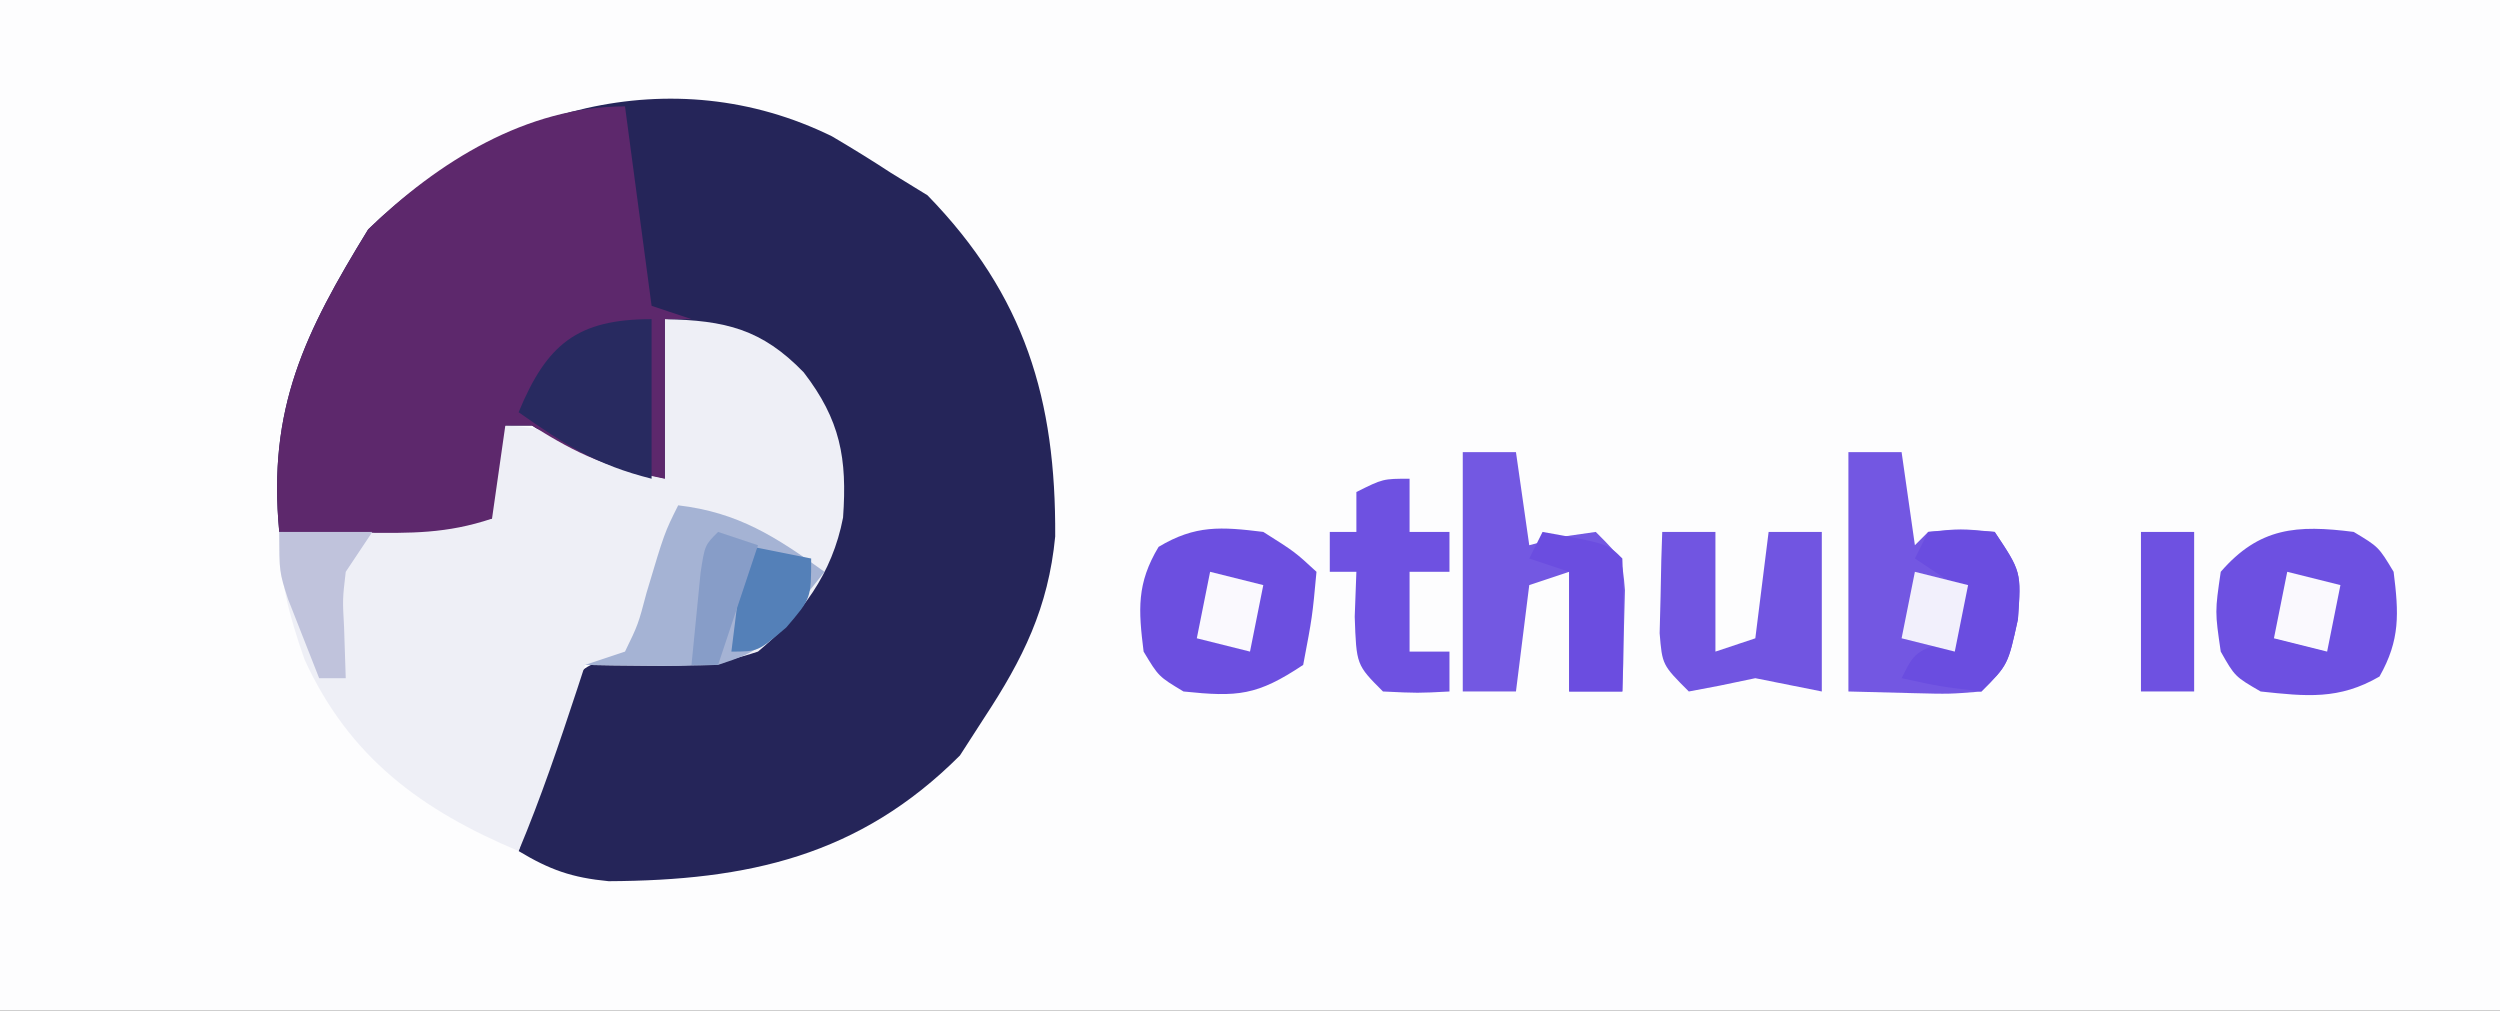 <?xml version="1.0" encoding="UTF-8"?>
<svg version="1.1" xmlns="http://www.w3.org/2000/svg" width="188" height="76">
<rect width="100%" height="100%" fill="#333333" stroke="none"/>
<path d="M0 0 C62.04 0 124.08 0 188 0 C188 25.08 188 50.16 188 76 C125.96 76 63.92 76 0 76 C0 50.92 0 25.84 0 0 Z " fill="#FDFDFE" transform="translate(0,0)"/>
<path d="M0 0 C1.499 0.883 2.982 1.796 4.438 2.75 C5.799 3.585 5.799 3.585 7.188 4.438 C14.522 11.976 16.853 19.816 16.789 30.094 C16.273 35.457 14.368 39.3 11.438 43.75 C10.839 44.678 10.241 45.606 9.625 46.562 C2.045 54.142 -6.334 55.962 -16.793 56.016 C-19.553 55.751 -21.208 55.166 -23.562 53.75 C-23.109 52.165 -22.649 50.582 -22.188 49 C-21.932 48.118 -21.677 47.237 -21.414 46.328 C-21.133 45.477 -20.852 44.627 -20.562 43.75 C-20.33 43.002 -20.098 42.255 -19.859 41.484 C-18.562 39.75 -18.562 39.75 -15.664 39.062 C-13.943 38.908 -13.943 38.908 -12.188 38.75 C-7.301 38.344 -7.301 38.344 -3.211 35.875 C-0.336 32.169 -0.156 28.568 -0.223 24.039 C-0.828 19.961 -2.459 18.457 -5.562 15.75 C-7.929 14.738 -10.013 14.25 -12.562 13.75 C-12.562 17.71 -12.562 21.67 -12.562 25.75 C-16.986 24.865 -18.905 24.023 -22.562 21.75 C-23.223 21.75 -23.883 21.75 -24.562 21.75 C-24.892 24.06 -25.223 26.37 -25.562 28.75 C-28.985 29.891 -31.649 29.848 -35.25 29.812 C-37.019 29.799 -37.019 29.799 -38.824 29.785 C-39.728 29.774 -40.631 29.762 -41.562 29.75 C-42.452 20.457 -39.642 14.768 -34.875 7 C-25.582 -2.042 -12.07 -5.926 0 0 Z " fill="#252559" transform="translate(62.562,10.25)"/>
<path d="M0 0 C4.553 0.091 7.29 0.747 10.438 4 C13.194 7.582 13.717 10.462 13.398 14.922 C12.586 19.157 10.268 22.276 7 25 C3.985 26.005 1.958 26.103 -1.188 26.062 C-2.089 26.053 -2.99 26.044 -3.918 26.035 C-4.605 26.024 -5.292 26.012 -6 26 C-6.193 26.592 -6.387 27.183 -6.586 27.793 C-7.944 31.915 -9.321 35.995 -11 40 C-18.297 36.928 -23.732 32.97 -27.102 25.586 C-28.265 22.248 -29 19.552 -29 16 C-21.08 15.505 -21.08 15.505 -13 15 C-13 12.69 -13 10.38 -13 8 C-8.623 8 -7.573 8.767 -4 11 C-2.68 11.33 -1.36 11.66 0 12 C0 8.04 0 4.08 0 0 Z " fill="#EEEFF6" transform="translate(50,24)"/>
<path d="M0 0 C0.66 4.95 1.32 9.9 2 15 C2.99 15.33 3.98 15.66 5 16 C4.34 16 3.68 16 3 16 C3 19.96 3 23.92 3 28 C-1.423 27.115 -3.343 26.273 -7 24 C-7.66 24 -8.32 24 -9 24 C-9.33 26.31 -9.66 28.62 -10 31 C-13.422 32.141 -16.087 32.098 -19.688 32.062 C-21.457 32.049 -21.457 32.049 -23.262 32.035 C-24.165 32.024 -25.069 32.012 -26 32 C-26.89 22.707 -24.079 17.018 -19.312 9.25 C-14.08 4.159 -7.388 0 0 0 Z " fill="#5D286C" transform="translate(47,8)"/>
<path d="M0 0 C1.32 0 2.64 0 4 0 C4.33 2.31 4.66 4.62 5 7 C5.33 6.67 5.66 6.34 6 6 C8.438 5.75 8.438 5.75 11 6 C13 9 13 9 12.75 12.562 C12 16 12 16 10 18 C7.617 18.195 7.617 18.195 4.875 18.125 C3.266 18.084 1.657 18.043 0 18 C0 12.06 0 6.12 0 0 Z " fill="#7357E2" transform="translate(139,34)"/>
<path d="M0 0 C1.875 1.125 1.875 1.125 3 3 C3.39 6.118 3.504 8.11 1.938 10.875 C-1.107 12.643 -3.563 12.368 -7 12 C-8.938 10.875 -8.938 10.875 -10 9 C-10.438 6 -10.438 6 -10 3 C-7.096 -0.351 -4.276 -0.546 0 0 Z " fill="#6D50E1" transform="translate(177,40)"/>
<path d="M0 0 C2.375 1.5 2.375 1.5 4 3 C3.688 6.375 3.688 6.375 3 10 C-0.469 12.313 -1.922 12.425 -6 12 C-7.875 10.875 -7.875 10.875 -9 9 C-9.394 5.851 -9.529 3.881 -7.875 1.125 C-5.107 -0.536 -3.169 -0.388 0 0 Z " fill="#6C4FE0" transform="translate(95,40)"/>
<path d="M0 0 C1.32 0 2.64 0 4 0 C4.33 2.31 4.66 4.62 5 7 C5.784 6.794 6.567 6.588 7.375 6.375 C8.674 6.189 8.674 6.189 10 6 C12 8 12 8 12.195 10.383 C12.161 11.74 12.161 11.74 12.125 13.125 C12.107 14.035 12.089 14.945 12.07 15.883 C12.036 16.931 12.036 16.931 12 18 C10.68 18 9.36 18 8 18 C8 15.03 8 12.06 8 9 C7.01 9.33 6.02 9.66 5 10 C4.67 12.64 4.34 15.28 4 18 C2.68 18 1.36 18 0 18 C0 12.06 0 6.12 0 0 Z " fill="#7358E2" transform="translate(110,34)"/>
<path d="M0 0 C4.515 0.531 7.347 2.366 11 5 C6.375 10.875 6.375 10.875 3 12 C1.272 12.068 -0.458 12.085 -2.188 12.062 C-3.539 12.049 -3.539 12.049 -4.918 12.035 C-5.605 12.024 -6.292 12.012 -7 12 C-6.01 11.67 -5.02 11.34 -4 11 C-3.012 8.97 -3.012 8.97 -2.375 6.562 C-1.032 2.064 -1.032 2.064 0 0 Z " fill="#A5B3D4" transform="translate(51,38)"/>
<path d="M0 0 C1.32 0 2.64 0 4 0 C4 2.97 4 5.94 4 9 C4.99 8.67 5.98 8.34 7 8 C7.33 5.36 7.66 2.72 8 0 C9.32 0 10.64 0 12 0 C12 3.96 12 7.92 12 12 C10.35 11.67 8.7 11.34 7 11 C5.67 11.278 5.67 11.278 4.312 11.562 C3.549 11.707 2.786 11.851 2 12 C0 10 0 10 -0.195 7.617 C-0.172 6.712 -0.149 5.807 -0.125 4.875 C-0.107 3.965 -0.089 3.055 -0.07 2.117 C-0.047 1.419 -0.024 0.72 0 0 Z " fill="#7155E1" transform="translate(125,40)"/>
<path d="M0 0 C0 3.96 0 7.92 0 12 C-4.139 10.965 -6.55 9.431 -10 7 C-7.883 1.883 -5.595 0 0 0 Z " fill="#282A60" transform="translate(49,24)"/>
<path d="M0 0 C0 1.32 0 2.64 0 4 C0.99 4 1.98 4 3 4 C3 4.99 3 5.98 3 7 C2.01 7 1.02 7 0 7 C0 8.98 0 10.96 0 13 C0.99 13 1.98 13 3 13 C3 13.99 3 14.98 3 16 C0.625 16.125 0.625 16.125 -2 16 C-4 14 -4 14 -4.125 10.375 C-4.084 9.261 -4.043 8.148 -4 7 C-4.66 7 -5.32 7 -6 7 C-6 6.01 -6 5.02 -6 4 C-5.34 4 -4.68 4 -4 4 C-4 3.01 -4 2.02 -4 1 C-2 0 -2 0 0 0 Z " fill="#6E51E1" transform="translate(106,36)"/>
<path d="M0 0 C2.375 -0.188 2.375 -0.188 5 0 C7 3 7 3 6.75 6.562 C6 10 6 10 4 12 C0.875 11.625 0.875 11.625 -2 11 C-1 9 -1 9 2 8 C2 6.68 2 5.36 2 4 C1.01 3.34 0.02 2.68 -1 2 C-0.67 1.34 -0.34 0.68 0 0 Z " fill="#6A4DE0" transform="translate(145,40)"/>
<path d="M0 0 C4.875 0.875 4.875 0.875 6 2 C6.072 3.686 6.084 5.375 6.062 7.062 C6.053 7.982 6.044 8.901 6.035 9.848 C6.024 10.558 6.012 11.268 6 12 C4.68 12 3.36 12 2 12 C2 9.03 2 6.06 2 3 C1.01 2.67 0.02 2.34 -1 2 C-0.67 1.34 -0.34 0.68 0 0 Z " fill="#6B4DE0" transform="translate(116,40)"/>
<path d="M0 0 C1.32 0 2.64 0 4 0 C4 3.96 4 7.92 4 12 C2.68 12 1.36 12 0 12 C0 8.04 0 4.08 0 0 Z " fill="#6E51E1" transform="translate(161,40)"/>
<path d="M0 0 C2.31 0 4.62 0 7 0 C6.01 1.485 6.01 1.485 5 3 C4.759 5.057 4.759 5.057 4.875 7.188 C4.916 8.446 4.957 9.704 5 11 C4.34 11 3.68 11 3 11 C2.494 9.732 1.995 8.46 1.5 7.188 C1.222 6.48 0.943 5.772 0.656 5.043 C0 3 0 3 0 0 Z " fill="#C0C3DC" transform="translate(21,40)"/>
<path d="M0 0 C1.65 0.33 3.3 0.66 5 1 C5 4 5 4 3.125 6.188 C1 8 1 8 -1 8 C-0.67 5.36 -0.34 2.72 0 0 Z " fill="#5480B8" transform="translate(56,41)"/>
<path d="M0 0 C0.99 0.33 1.98 0.66 3 1 C2.01 3.97 1.02 6.94 0 10 C-0.66 10 -1.32 10 -2 10 C-1.86 8.52 -1.712 7.041 -1.562 5.562 C-1.481 4.739 -1.4 3.915 -1.316 3.066 C-1 1 -1 1 0 0 Z " fill="#879DC8" transform="translate(54,40)"/>
<path d="M0 0 C1.98 0.495 1.98 0.495 4 1 C3.67 2.65 3.34 4.3 3 6 C1.68 5.67 0.36 5.34 -1 5 C-0.67 3.35 -0.34 1.7 0 0 Z " fill="#FAF9FE" transform="translate(172,43)"/>
<path d="M0 0 C1.98 0.495 1.98 0.495 4 1 C3.67 2.65 3.34 4.3 3 6 C1.68 5.67 0.36 5.34 -1 5 C-0.67 3.35 -0.34 1.7 0 0 Z " fill="#F2F0FC" transform="translate(144,43)"/>
<path d="M0 0 C1.98 0.495 1.98 0.495 4 1 C3.67 2.65 3.34 4.3 3 6 C1.68 5.67 0.36 5.34 -1 5 C-0.67 3.35 -0.34 1.7 0 0 Z " fill="#FAF9FE" transform="translate(91,43)"/>
</svg>
